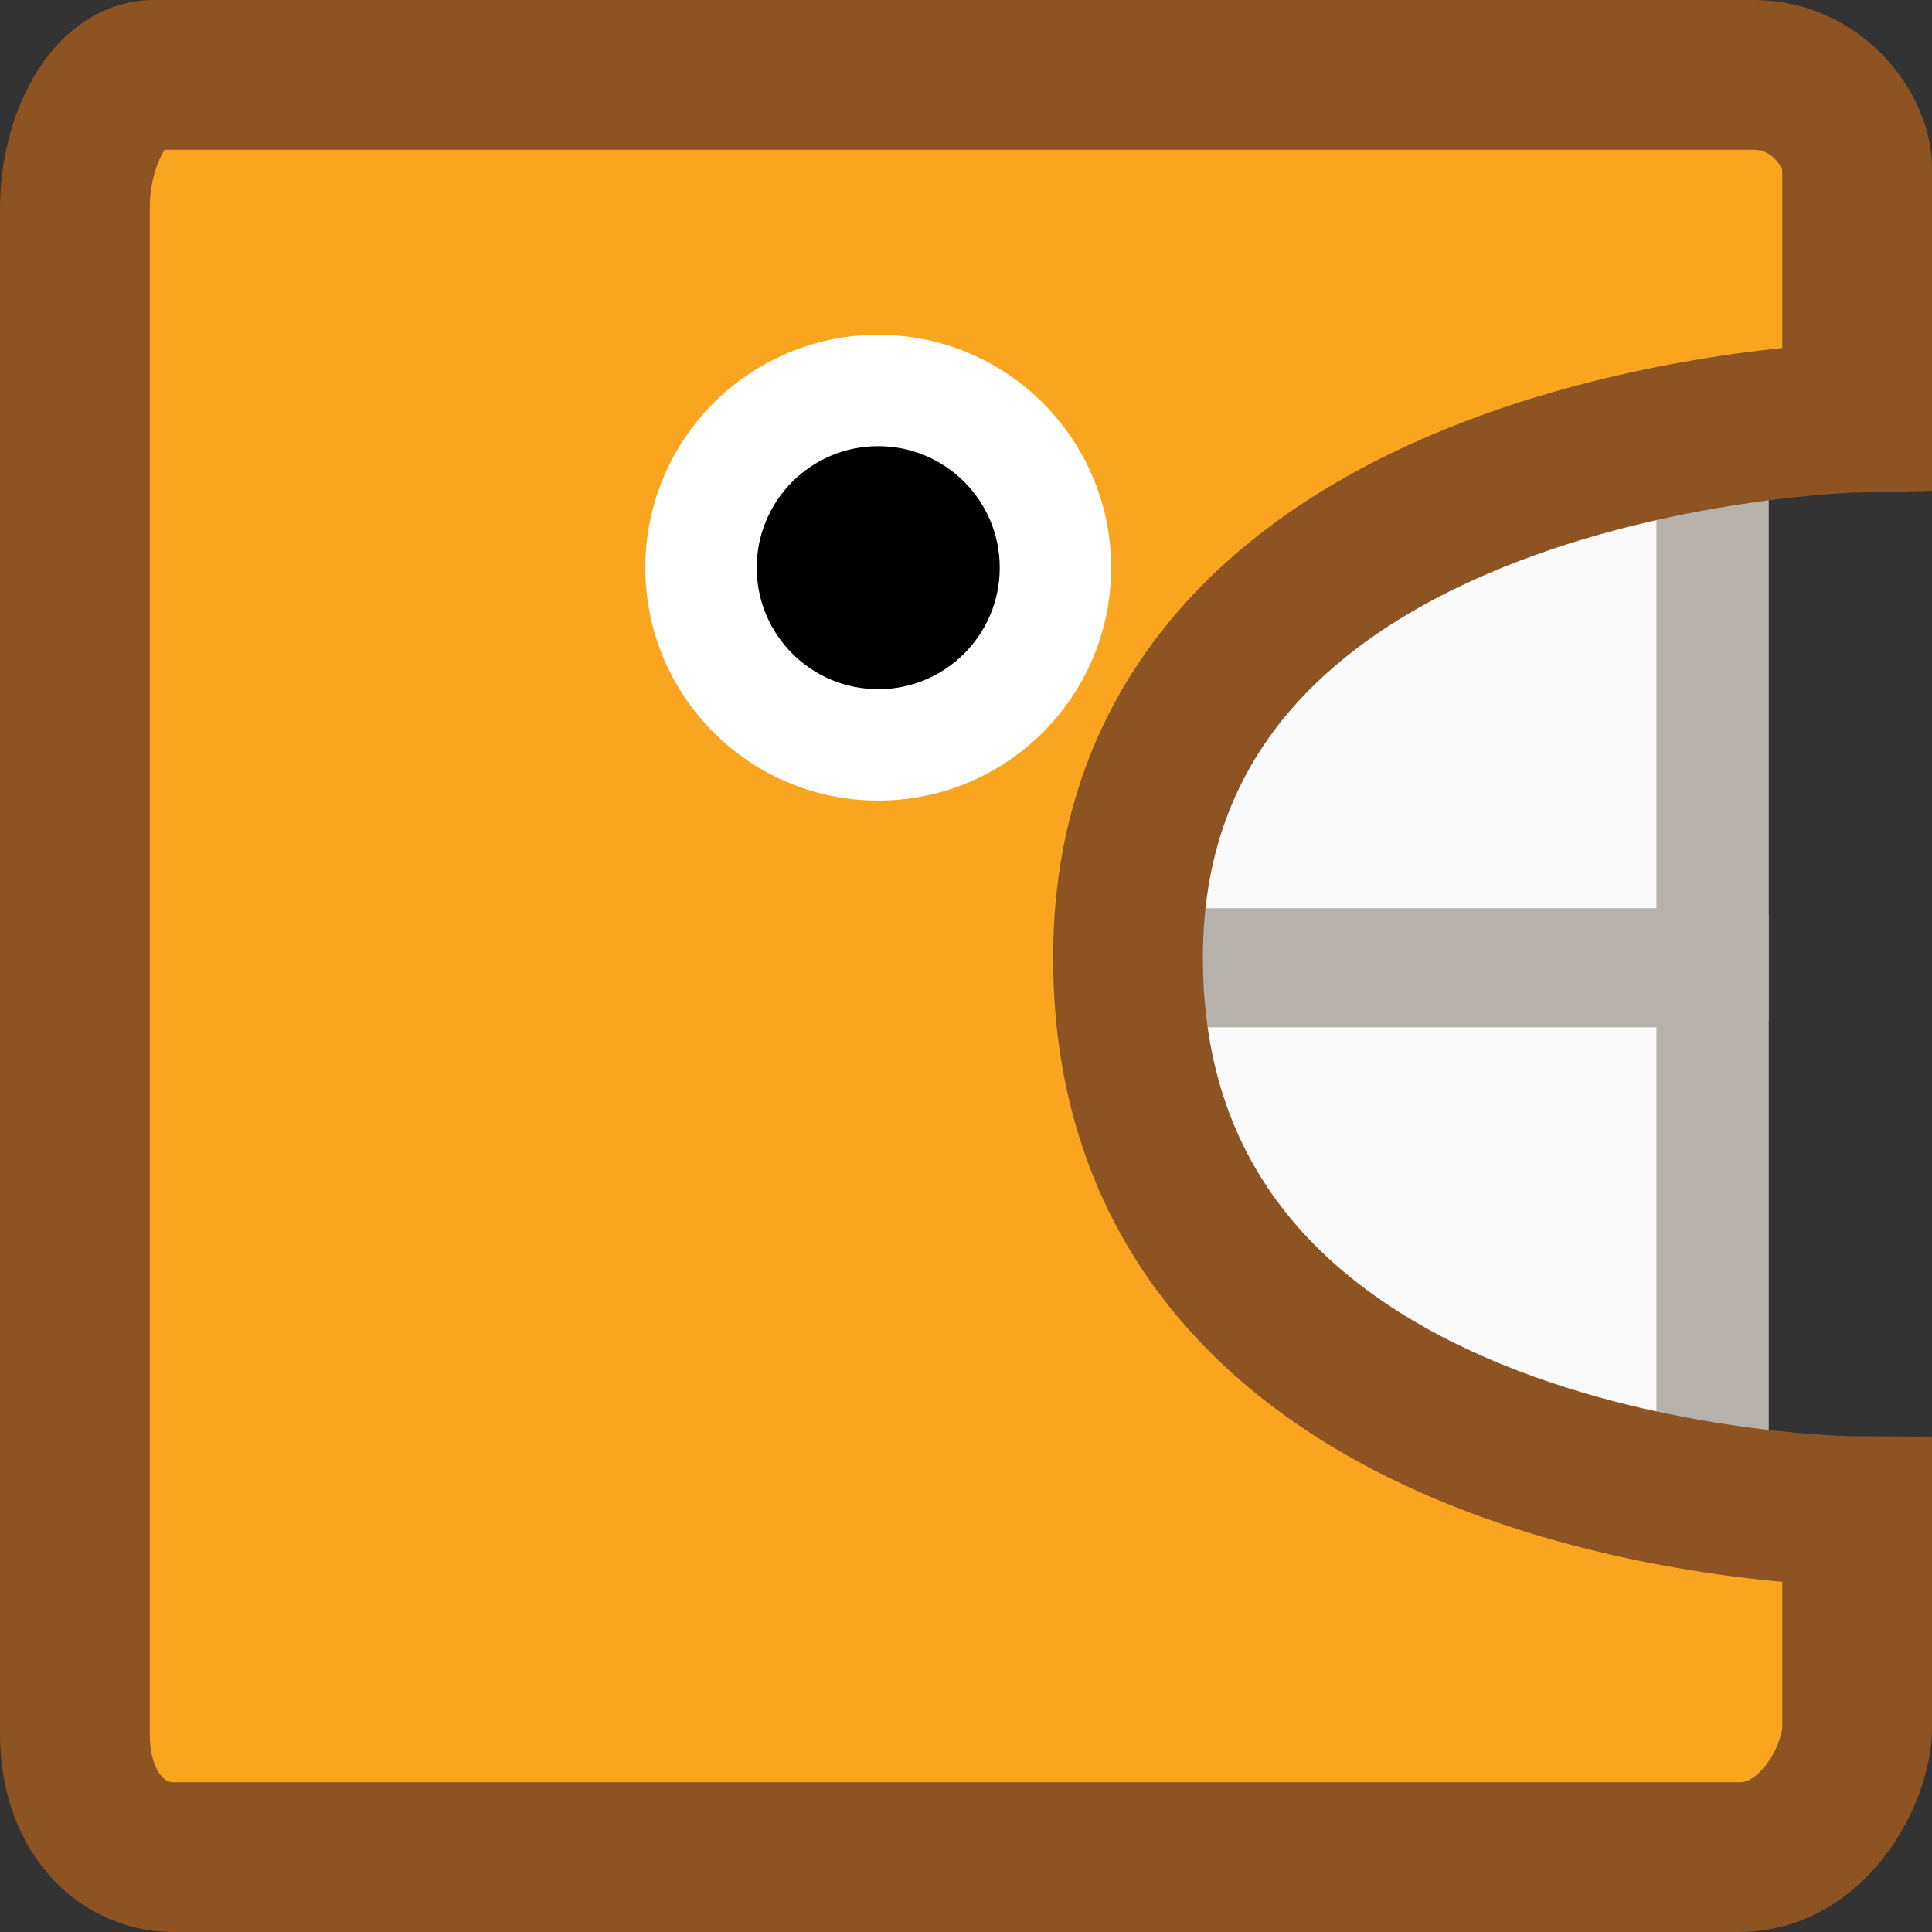 <svg version="1.1" xmlns="http://www.w3.org/2000/svg" xmlns:xlink="http://www.w3.org/1999/xlink" width="103.218" height="103.218" viewBox="0,0,103.218,103.218"><rect x="0" y="0" width="103.218" height="103.218" fill="#333333" stroke="none"/><g transform="translate(-188.391,-128.391)"><g data-paper-data="{&quot;isPaintingLayer&quot;:true}" fill-rule="nonzero" stroke-linecap="butt" stroke-linejoin="miter" stroke-miterlimit="10" stroke-dasharray="" stroke-dashoffset="0" style="mix-blend-mode: normal"><path d="M230.114,217.425v-37.149h49.773v37.149z" fill="#fafafa" stroke="#b7b1ab" stroke-width="6"/><path d="M230.114,179.915v-37.149h49.773v37.149z" fill="#fafafa" stroke="#b7b1ab" stroke-width="6"/><path d="M192.391,221.031c0,-18.59 0,-70.862 0,-81.512c0,-3.7 1.885,-7.128 4.18,-7.128c8.996,0 67.109,0 85.479,0c3.5,0 5.558,3.048 5.558,4.964c0,2.633 0,13.345 0,13.345c0,0 -38.953,0.842 -38.953,28.854c0,29.455 38.953,29.575 38.953,29.575c0,0 0,8.57 0,11.541c0,2.508 -2.343,6.938 -6.279,6.938c-18.813,0 -74.017,0 -83.676,0c-2.825,0 -5.262,-2.464 -5.262,-6.577z" fill="#faa51f" stroke="#8e5322" stroke-width="8"/><path d="M222.868,158.72c0,-6.872 5.571,-12.443 12.443,-12.443c6.872,0 12.443,5.571 12.443,12.443c0,6.872 -5.571,12.443 -12.443,12.443c-6.872,0 -12.443,-5.571 -12.443,-12.443z" fill="#ffffff" stroke="none" stroke-width="0"/><path d="M228.819,158.72c0,-3.585 2.907,-6.492 6.492,-6.492c3.585,0 6.492,2.907 6.492,6.492c0,3.585 -2.907,6.492 -6.492,6.492c-3.585,0 -6.492,-2.907 -6.492,-6.492z" fill="#000000" stroke="none" stroke-width="0"/></g></g></svg>